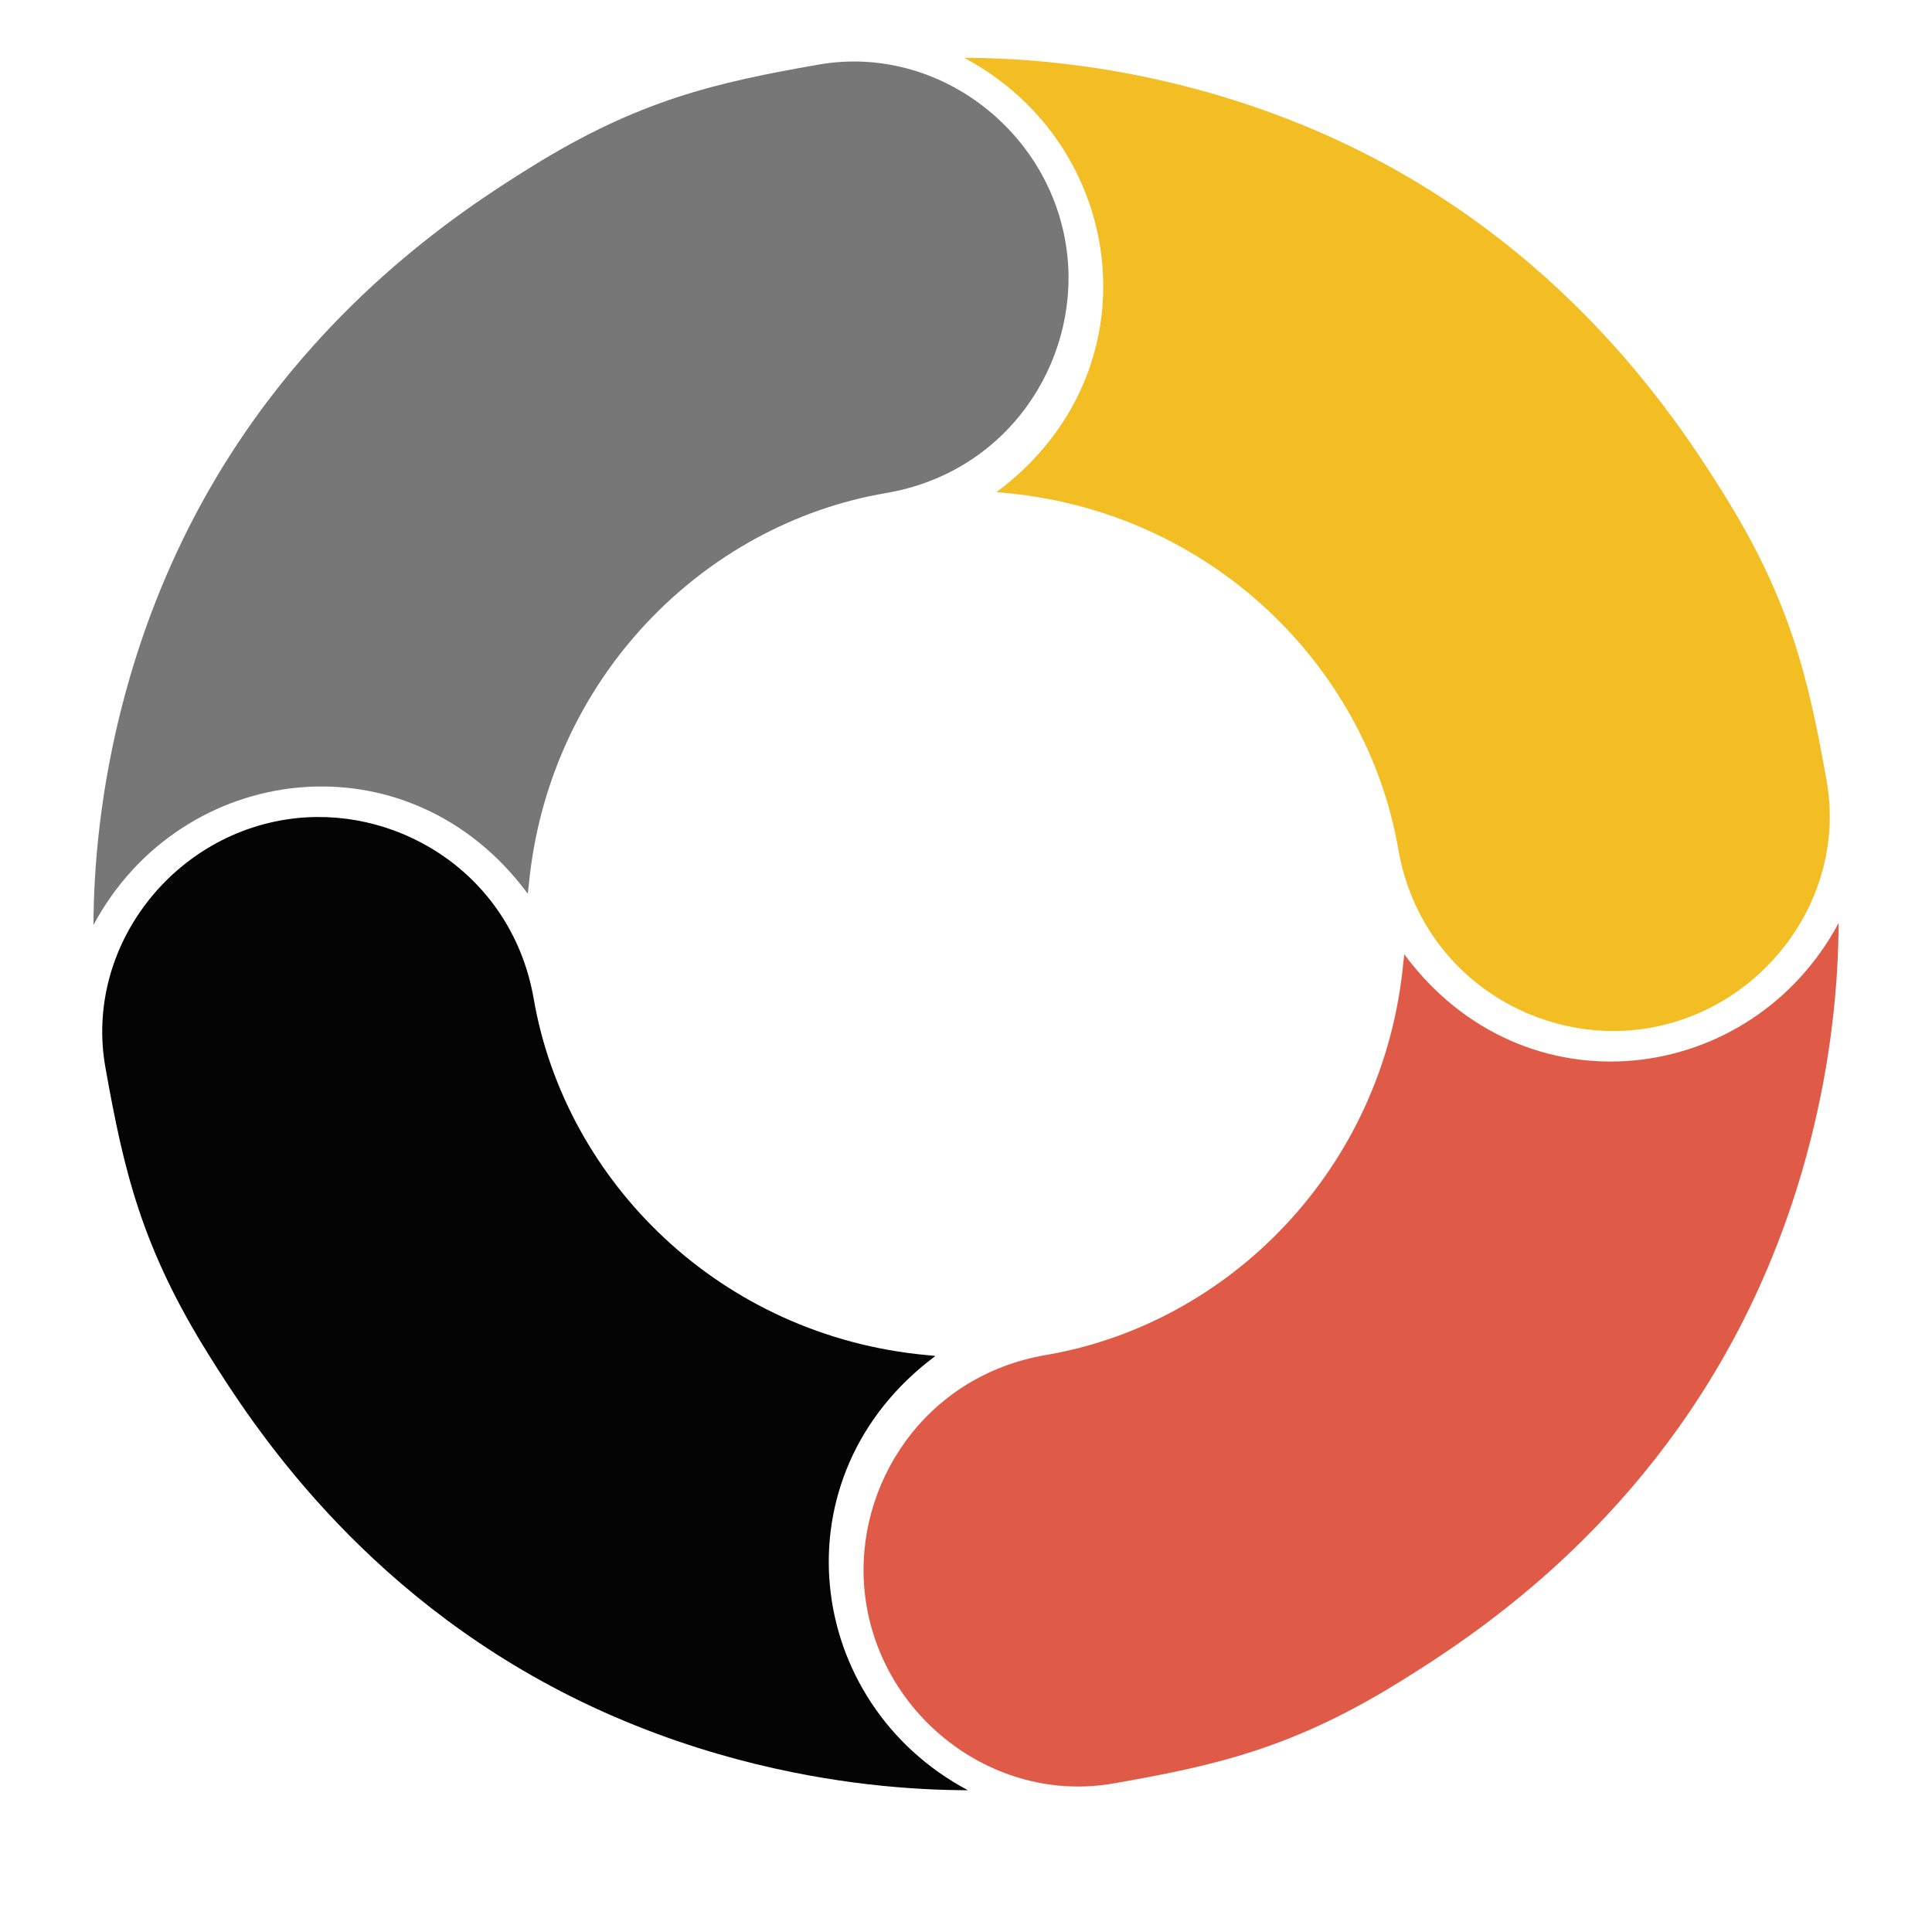 <?xml version="1.0" encoding="utf-8"?>
<!-- Generator: Adobe Illustrator 25.2.1, SVG Export Plug-In . SVG Version: 6.00 Build 0)  -->
<svg version="1.1" id="Ebene_1" xmlns="http://www.w3.org/2000/svg" xmlns:xlink="http://www.w3.org/1999/xlink" x="0px" y="0px"
	 viewBox="0 0 283.46 283.46" style="enable-background:new 0 0 283.46 283.46;" xml:space="preserve">
<style type="text/css">
	.st0{fill:#050405;}
	.st1{fill:#777777;}
	.st2{fill:#F2BE23;}
	.st3{fill:#E05B47;}
</style>
<g>
	<path class="st0" d="M137.24,198.95c-23.59,17.56-19.29,50.92,4.77,63.71c-3.74-0.01-8.81-0.19-14.77-0.89
		c-10.11-1.18-26.37-4.28-43.56-12.91c-31.02-15.58-46.71-39.95-53-49.99c-9.96-15.91-12.52-27.18-15.21-42.22
		c-3.18-17.8,10.14-34.77,28.12-36.62c15.48-1.59,31.62,8.63,34.72,26.54c4.65,26.81,27.41,49.46,57.68,52.25
		C136.35,198.84,136.7,198.89,137.24,198.95z"/>
	<path class="st1" d="M77.43,131.12c-17.5-23.64-50.86-19.43-63.72,4.6c0.02-3.74,0.21-8.81,0.93-14.77
		c1.21-10.1,4.36-26.35,13.04-43.52c15.66-30.97,40.08-46.6,50.13-52.86c15.93-9.92,27.22-12.45,42.27-15.09
		c17.81-3.13,34.75,10.23,36.54,28.22c1.55,15.49-8.72,31.59-26.63,34.64c-26.83,4.57-49.53,27.27-52.41,57.53
		C77.54,130.23,77.49,130.58,77.43,131.12z"/>
	<path class="st2" d="M146.22,72.19c23.59-17.56,19.29-50.92-4.77-63.71c3.74,0.01,8.81,0.19,14.77,0.89
		c10.11,1.18,26.37,4.28,43.56,12.91c31.02,15.58,46.71,39.95,53,49.99c9.96,15.91,12.52,27.18,15.21,42.22
		c3.18,17.8-10.14,34.77-28.12,36.62c-15.48,1.59-31.62-8.63-34.72-26.54c-4.65-26.81-27.41-49.46-57.68-52.25
		C147.12,72.3,146.77,72.25,146.22,72.19z"/>
	<path class="st3" d="M206.04,140.02c17.5,23.64,50.86,19.43,63.72-4.6c-0.02,3.74-0.21,8.81-0.93,14.77
		c-1.21,10.1-4.36,26.35-13.04,43.52c-15.66,30.97-40.08,46.6-50.13,52.86c-15.93,9.92-27.22,12.45-42.27,15.09
		c-17.81,3.13-34.75-10.23-36.54-28.22c-1.55-15.49,8.72-31.59,26.63-34.64c26.83-4.57,49.53-27.27,52.41-57.53
		C205.93,140.91,205.97,140.56,206.04,140.02z"/>
</g>
</svg>
